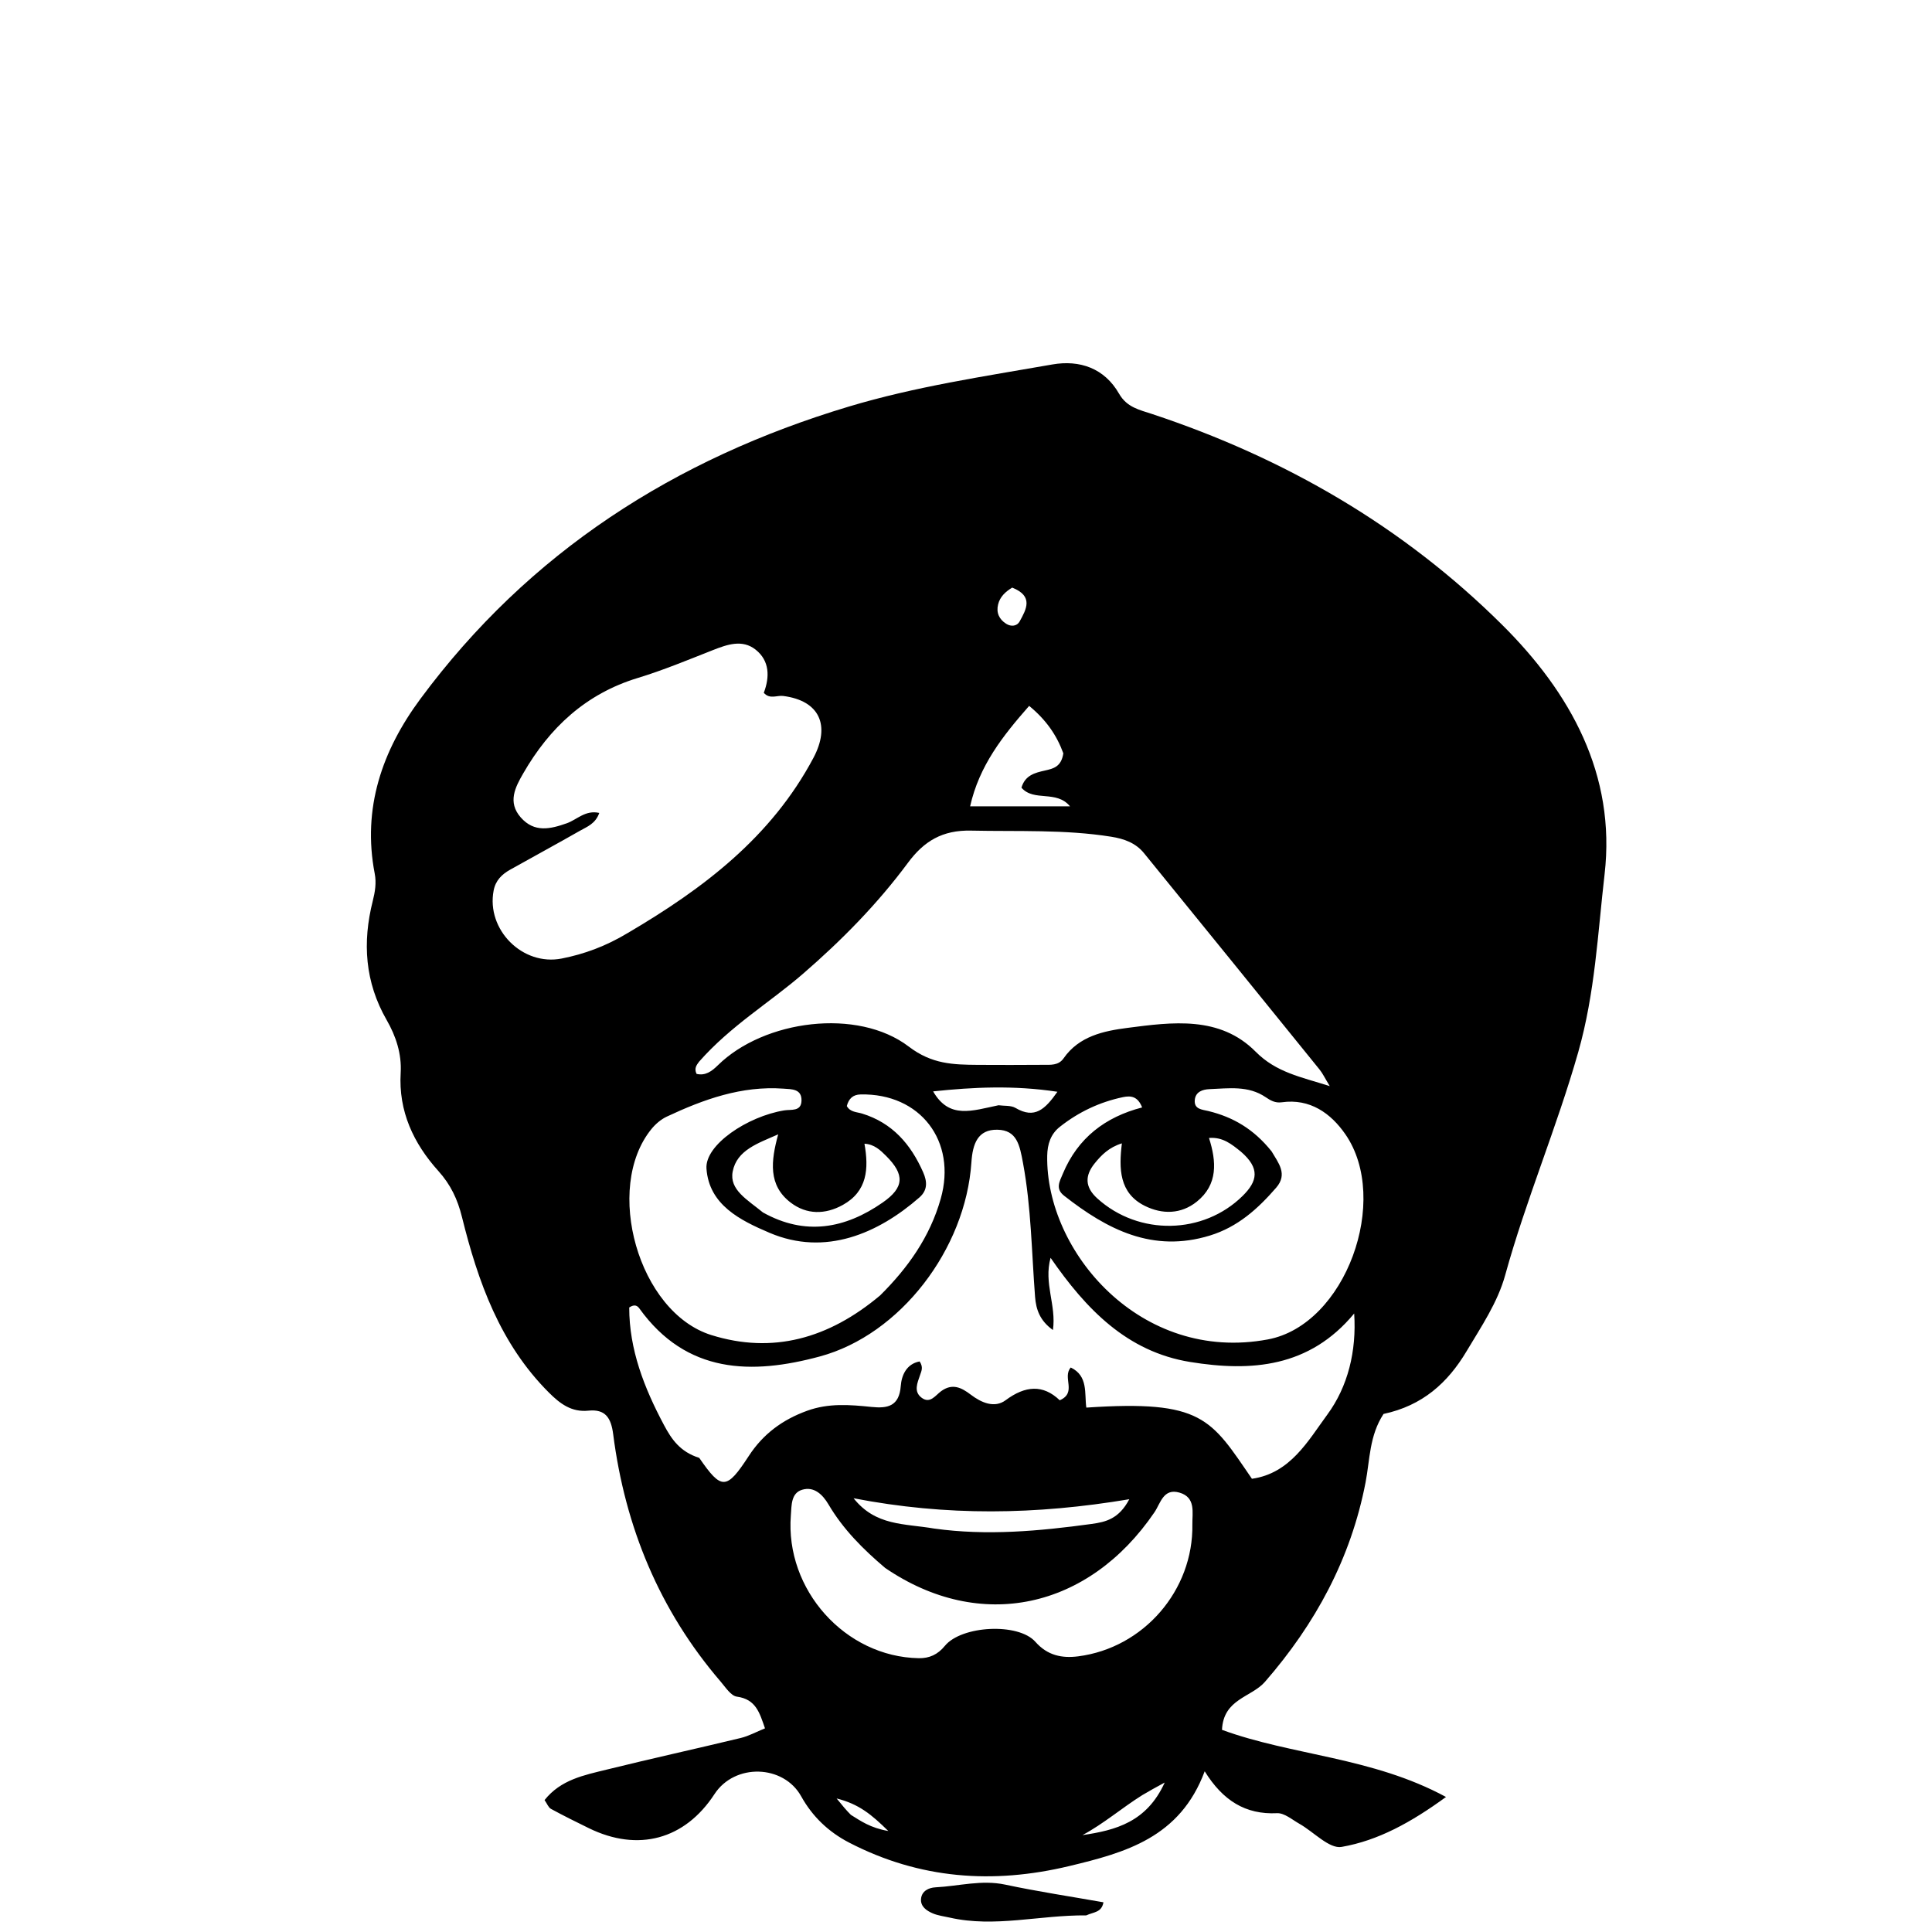 <svg version="1.1" id="Layer_1" xmlns="http://www.w3.org/2000/svg" xmlns:xlink="http://www.w3.org/1999/xlink" x="0px" y="0px"
	 width="100%" viewBox="0 0 384 384" enable-background="new 0 0 384 384" xml:space="preserve">
<path fill="#000000" opacity="1" stroke="none" 
	d="
M274.992,281.032 
	C272.157,285.35 272.284,290.135 271.419,294.628 
	C268.502,309.779 261.425,322.789 251.415,334.282 
	C248.729,337.367 243.152,337.651 242.882,343.819 
	C256.81,348.934 272.711,349.209 287.404,357.162 
	C280.432,362.246 273.887,365.827 266.655,367.087 
	C264.202,367.514 261.101,364.09 258.261,362.488 
	C256.82,361.676 255.267,360.316 253.822,360.387 
	C247.544,360.691 243.055,357.877 239.442,352.056 
	C234.539,365.238 223.703,368.218 212.495,370.902 
	C197.33,374.532 182.786,373.471 168.814,366.254 
	C164.678,364.118 161.474,361.052 159.245,357.038 
	C155.732,350.713 146.037,350.416 142.008,356.594 
	C136.115,365.628 126.838,368.153 117.049,363.369 
	C114.513,362.13 111.982,360.876 109.504,359.526 
	C109.004,359.254 108.755,358.52 108.235,357.779 
	C111.467,353.707 116.104,352.828 120.533,351.734 
	C129.412,349.541 138.348,347.581 147.239,345.435 
	C148.816,345.054 150.287,344.236 152.048,343.522 
	C150.98,340.464 150.273,337.745 146.462,337.221 
	C145.276,337.058 144.217,335.376 143.255,334.256 
	C131.066,320.068 124.241,303.507 121.876,285.073 
	C121.459,281.818 120.341,280.031 116.953,280.38 
	C113.588,280.727 111.307,278.988 109.11,276.796 
	C99.396,267.103 95.006,254.76 91.815,241.873 
	C90.949,238.377 89.575,235.459 87.128,232.741 
	C82.197,227.262 79.182,220.892 79.638,213.224 
	C79.861,209.466 78.691,205.931 76.851,202.734 
	C72.523,195.211 72.01,187.302 74.086,179.087 
	C74.545,177.27 74.835,175.477 74.483,173.659 
	C71.964,160.633 75.968,149.165 83.539,138.932 
	C105.146,109.727 134.099,91.207 168.68,80.818 
	C181.955,76.83 195.573,74.82 209.136,72.444 
	C214.602,71.486 219.521,73.177 222.428,78.261 
	C223.984,80.983 226.504,81.464 228.988,82.287 
	C255.337,91.019 278.874,104.625 298.568,124.191 
	C312.144,137.678 321.213,153.971 318.922,173.781 
	C317.562,185.533 317.033,197.358 313.684,209.13 
	C309.416,224.133 303.302,238.45 299.166,253.449 
	C297.666,258.886 294.402,263.686 291.497,268.562 
	C287.736,274.874 282.715,279.381 274.992,281.032 
M138.943,211.023 
	C138.458,211.686 137.921,212.335 138.447,213.442 
	C140.197,213.861 141.461,212.933 142.686,211.728 
	C151.844,202.72 170.464,200.262 180.639,208.028 
	C185.23,211.532 189.477,211.609 194.323,211.651 
	C198.65,211.689 202.977,211.663 207.304,211.643 
	C208.791,211.636 210.38,211.81 211.392,210.355 
	C214.469,205.93 219.381,204.91 224.074,204.303 
	C232.996,203.147 242.446,201.853 249.564,209.027 
	C253.673,213.169 258.526,214.035 264.301,215.876 
	C263.304,214.237 262.887,213.335 262.28,212.586 
	C250.664,198.232 239.038,183.886 227.377,169.568 
	C225.729,167.545 223.462,166.719 220.862,166.305 
	C211.609,164.83 202.308,165.295 193.008,165.091 
	C187.303,164.966 183.656,167.176 180.462,171.487 
	C174.401,179.667 167.308,186.879 159.591,193.555 
	C152.927,199.321 145.244,203.864 138.943,211.023 
M138.98,289.764 
	C143.415,296.202 144.4,296.185 148.826,289.387 
	C151.662,285.031 155.497,282.187 160.42,280.401 
	C164.711,278.844 168.922,279.198 173.224,279.641 
	C176.406,279.969 178.727,279.518 179.034,275.475 
	C179.193,273.383 180.144,271.09 182.782,270.597 
	C183.557,271.744 183.14,272.504 182.877,273.283 
	C182.345,274.857 181.517,276.606 183.224,277.843 
	C184.891,279.051 185.937,277.319 187.071,276.498 
	C189.287,274.893 191.088,275.78 192.943,277.196 
	C195.041,278.796 197.67,279.945 199.882,278.3 
	C203.768,275.411 207.295,275.117 210.634,278.316 
	C214.122,276.787 211.079,273.769 212.823,271.803 
	C216.328,273.48 215.519,276.986 215.915,279.772 
	C239.044,278.217 240.634,281.969 248.83,293.918 
	C256.468,292.841 260.005,286.344 263.822,281.152 
	C267.908,275.593 269.647,268.545 269.154,261.068 
	C260.264,271.796 248.732,272.68 236.545,270.702 
	C224.023,268.669 215.891,260.246 208.811,250.001 
	C207.408,255.087 209.984,259.363 209.28,264.352 
	C206.683,262.5 205.922,260.273 205.728,257.759 
	C205.046,248.881 204.966,239.976 203.328,231.143 
	C202.672,227.609 202.124,224.613 198.247,224.541 
	C194.331,224.468 193.32,227.349 193.075,231.021 
	C191.921,248.302 178.931,265.279 162.977,269.6 
	C149.418,273.273 136.441,273.078 127.089,260.076 
	C126.697,259.531 126.143,259.154 125.065,259.871 
	C125.055,268.212 128.03,275.845 131.974,283.243 
	C133.484,286.076 135.162,288.551 138.98,289.764 
M124.841,185.401 
	C139.764,176.621 153.272,166.439 161.673,150.637 
	C165.074,144.238 162.959,139.252 155.649,138.326 
	C154.413,138.169 153.009,139.05 151.81,137.703 
	C153.004,134.564 152.988,131.35 150.192,129.128 
	C147.553,127.031 144.56,128.085 141.682,129.218 
	C136.745,131.16 131.827,133.211 126.76,134.752 
	C116.438,137.891 109.222,144.63 103.989,153.73 
	C102.431,156.439 100.828,159.434 103.506,162.474 
	C106.202,165.535 109.37,164.794 112.666,163.627 
	C114.67,162.916 116.359,160.948 119.11,161.576 
	C118.349,163.743 116.681,164.315 115.296,165.105 
	C110.69,167.734 106.024,170.258 101.399,172.855 
	C99.761,173.775 98.506,174.972 98.116,176.99 
	C96.615,184.76 103.846,192.064 111.658,190.513 
	C116.087,189.633 120.314,188.128 124.841,185.401 
M252.744,228.849 
	C254.069,231.126 256.005,233.348 253.65,236.063 
	C250.013,240.256 246.02,243.867 240.493,245.567 
	C229.098,249.072 220.058,244.37 211.505,237.665 
	C209.717,236.263 210.584,234.877 211.26,233.26 
	C214.231,226.159 219.694,222.005 227.008,220.111 
	C226.148,217.924 224.814,217.725 223.178,218.07 
	C218.534,219.049 214.363,221.032 210.651,223.965 
	C208.821,225.411 208.182,227.423 208.141,229.706 
	C207.798,248.722 226.674,270.969 252.011,266.219 
	C267.497,263.316 276.406,238.426 267.392,225.428 
	C264.522,221.289 260.388,218.297 254.762,219.087 
	C253.432,219.274 252.502,218.711 251.55,218.067 
	C248.088,215.724 244.205,216.325 240.405,216.474 
	C239.032,216.528 237.617,216.999 237.472,218.631 
	C237.306,220.499 238.912,220.519 240.197,220.835 
	C245.022,222.017 249.152,224.355 252.744,228.849 
M174.946,257.463 
	C180.455,251.995 184.83,245.851 186.981,238.244 
	C190.21,226.825 182.923,217.279 171.058,217.528 
	C169.478,217.561 168.682,218.414 168.309,219.835 
	C168.982,221.067 170.305,221.01 171.343,221.329 
	C177.38,223.185 181.037,227.443 183.486,233.003 
	C184.298,234.846 184.394,236.554 182.744,237.996 
	C174.579,245.132 164.062,249.764 152.95,245.03 
	C147.134,242.553 140.931,239.486 140.417,232.276 
	C140.081,227.549 148.563,221.896 155.853,220.701 
	C157.236,220.474 159.236,220.98 159.304,218.788 
	C159.379,216.4 157.365,216.495 155.709,216.376 
	C147.4,215.782 139.866,218.497 132.532,221.935 
	C131.371,222.479 130.281,223.416 129.466,224.42 
	C119.954,236.136 126.891,260.824 141.374,265.351 
	C153.531,269.151 164.677,266.098 174.946,257.463 
M175.931,311.638 
	C171.59,307.961 167.587,303.977 164.677,299.029 
	C163.484,297.001 161.779,295.411 159.456,296.093 
	C157.193,296.758 157.341,299.231 157.187,301.2 
	C156.031,315.98 167.988,329.322 182.621,329.579 
	C184.72,329.615 186.385,328.855 187.795,327.133 
	C191.114,323.079 202.403,322.484 205.792,326.327 
	C208.203,329.062 211.099,329.621 214.301,329.209 
	C227.296,327.54 237.214,316.095 236.993,302.979 
	C236.954,300.667 237.727,297.617 234.424,296.667 
	C231.211,295.742 230.664,298.802 229.458,300.574 
	C216.358,319.83 194.816,324.535 175.931,311.638 
M151.64,240.983 
	C160.015,245.661 167.938,244.23 175.44,239.011 
	C179.736,236.022 179.853,233.46 176.119,229.744 
	C174.986,228.617 173.776,227.428 171.817,227.324 
	C172.7,232.262 172.409,236.781 167.504,239.497 
	C164.015,241.429 160.321,241.44 157.167,239.036 
	C152.632,235.58 153.229,230.754 154.67,225.46 
	C150.7,227.226 146.458,228.56 145.627,232.85 
	C144.924,236.476 148.538,238.439 151.64,240.983 
M246.643,228.904 
	C244.838,227.455 243.058,225.95 240.296,226.18 
	C241.791,230.864 242.109,235.435 237.874,238.837 
	C234.743,241.353 231.007,241.397 227.548,239.679 
	C222.419,237.132 222.378,232.259 222.982,227.251 
	C220.434,228.036 218.907,229.572 217.563,231.243 
	C215.617,233.662 215.6,235.936 218.104,238.201 
	C226.366,245.674 239.179,245.398 246.991,237.688 
	C249.954,234.764 250.479,232.213 246.643,228.904 
M211.346,149.729 
	C210.022,146.101 207.911,143.058 204.551,140.301 
	C199.309,146.274 194.635,152.16 192.816,160.271 
	C199.781,160.271 206.064,160.271 212.68,160.271 
	C209.935,156.948 205.497,159.423 203.022,156.555 
	C203.755,154.055 205.745,153.59 207.665,153.155 
	C209.342,152.774 210.94,152.432 211.346,149.729 
M185.675,303.811 
	C196.158,305.275 206.564,304.318 216.966,302.895 
	C219.826,302.504 222.407,301.869 224.456,297.983 
	C205.875,301.096 188.149,301.368 169.658,297.79 
	C174.064,303.33 179.709,302.787 185.675,303.811 
M198.465,219.677 
	C199.603,219.837 200.931,219.674 201.845,220.213 
	C205.665,222.464 207.725,220.475 210.171,216.997 
	C201.458,215.68 193.46,216.077 185.466,216.921 
	C188.673,222.507 193.218,220.76 198.465,219.677 
M227.029,356.801 
	C222.991,359.33 219.372,362.477 215.148,364.743 
	C221.744,363.775 227.918,362.159 231.495,354.294 
	C229.52,355.368 228.543,355.9 227.029,356.801 
M201.18,116.791 
	C199.866,117.59 198.756,118.591 198.379,120.14 
	C197.978,121.782 198.587,123.097 199.994,123.985 
	C200.972,124.603 202.139,124.46 202.65,123.534 
	C203.991,121.104 205.48,118.496 201.18,116.791 
M169.119,360.719 
	C171.067,361.914 172.945,363.301 176.557,363.925 
	C173.179,360.613 170.711,358.571 166.284,357.457 
	C167.599,359.068 168.114,359.7 169.119,360.719 
z"/>
<path fill="#000000" opacity="1" stroke="none" 
	d="
M215.907,380.697 
	C206.598,380.616 197.707,383.177 188.755,381.137 
	C187.628,380.88 186.445,380.746 185.397,380.299 
	C184.171,379.775 182.916,378.931 183.063,377.399 
	C183.213,375.839 184.591,375.19 185.946,375.12 
	C190.555,374.885 195.075,373.579 199.795,374.584 
	C206.243,375.958 212.775,376.939 219.32,378.097 
	C218.954,380.174 217.339,380.01 215.907,380.697 
z"/>
</svg>